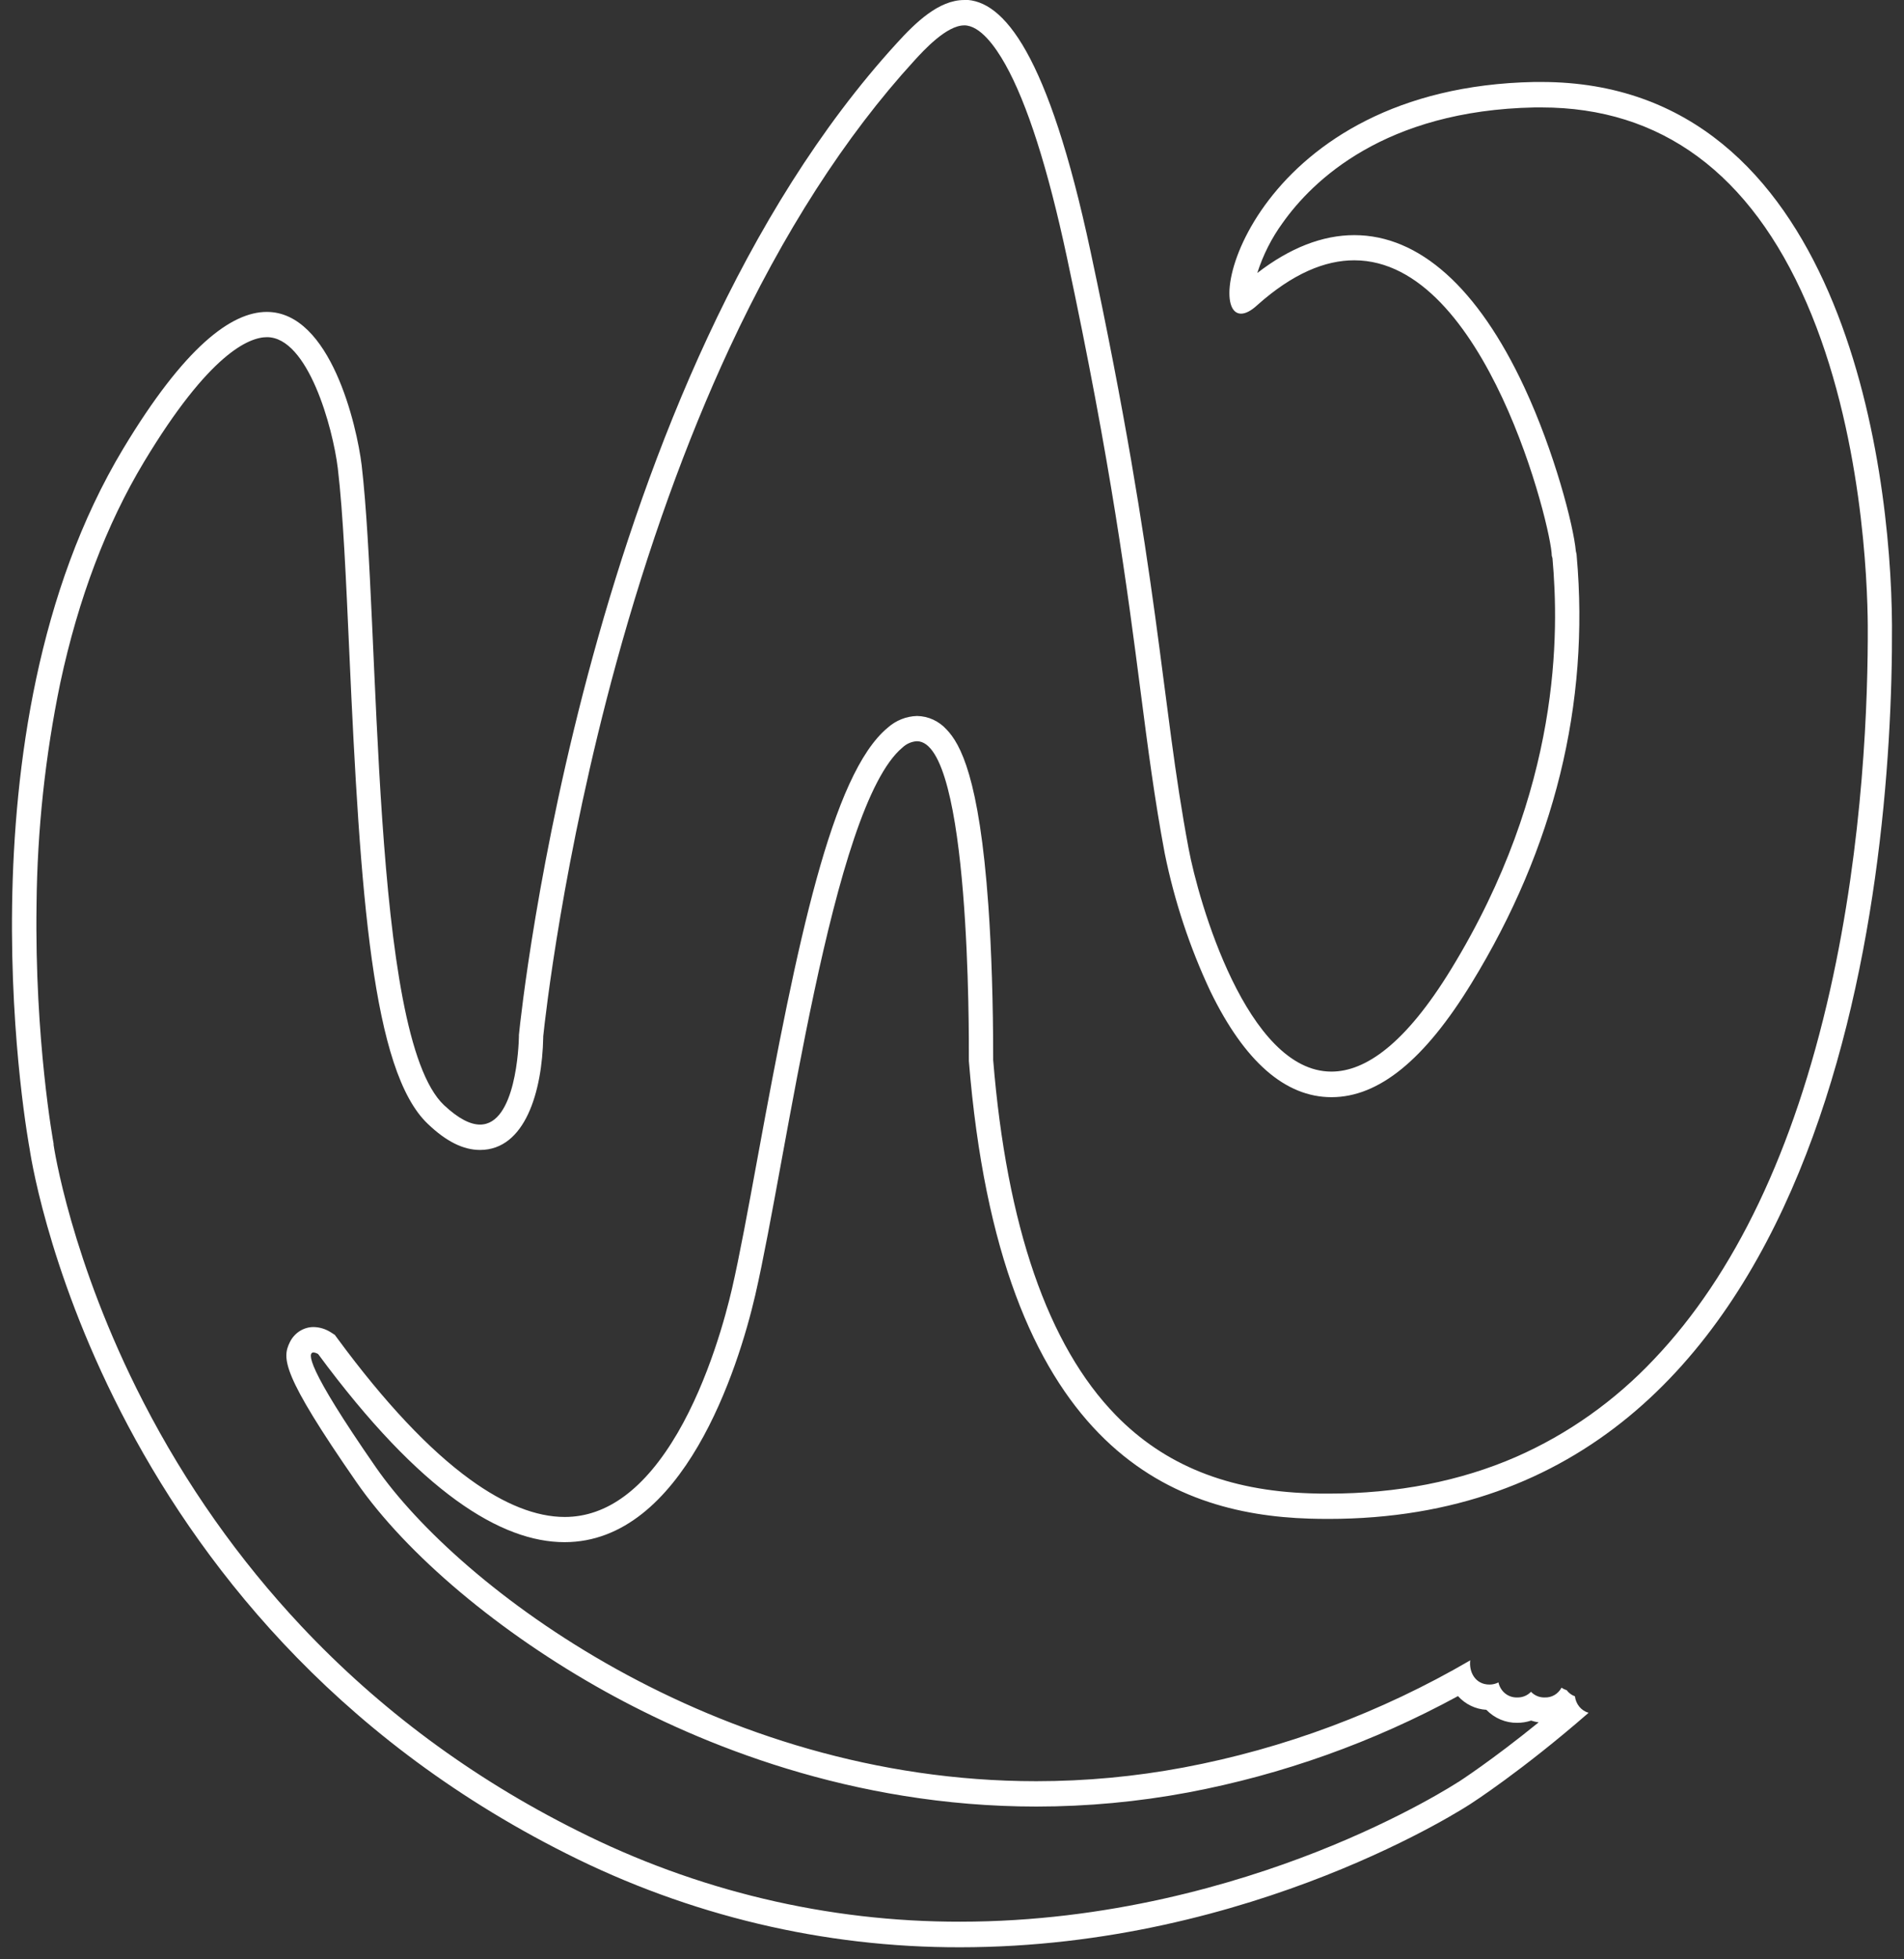 <svg width="140" height="144" viewBox="0 0 140 144" fill="none" xmlns="http://www.w3.org/2000/svg">
<rect x="0" y="0" width="140" height="144" fill="#333333" stroke="none"/>
<path d="M70.899 1.864C72.068 1.864 73.188 3.425 73.921 4.734C75.526 7.596 77.047 12.358 78.444 18.885C81.703 34.117 82.9 43.353 83.861 50.773C84.416 55.052 84.895 58.747 85.644 62.731C86.359 66.24 87.486 69.643 89.001 72.862C91.511 78.02 94.505 80.637 97.903 80.637C101.382 80.637 104.754 77.893 108.206 72.249C114.299 62.302 116.898 51.734 115.933 40.864L115.921 40.729L115.892 40.597C115.892 40.57 115.878 40.541 115.872 40.514C115.699 38.61 114.287 33.189 112.079 28.454C108.668 21.143 104.352 17.281 99.581 17.281C97.239 17.281 94.844 18.216 92.448 20.064C92.873 18.735 93.504 17.489 94.317 16.375C96.496 13.303 101.78 8.116 112.846 7.896C113.011 7.896 113.171 7.896 113.338 7.896C122.133 7.896 128.693 12.731 132.836 22.26C136.939 31.701 137.316 42.793 137.336 45.974C137.361 51.277 137.033 61.813 134.562 72.777C131.913 84.534 127.56 93.656 121.624 99.893C118.733 102.96 115.29 105.398 111.493 107.067C107.376 108.863 102.731 109.773 97.685 109.773C97.237 109.773 96.778 109.773 96.322 109.752C90.299 109.562 85.623 107.68 82.044 104.008C77.055 98.894 74.022 90.111 73.027 77.899V77.692C73.027 73.79 72.906 69.818 72.672 66.532C72.005 57.137 70.604 54.664 69.609 53.624C69.329 53.313 68.992 53.063 68.617 52.891C68.243 52.718 67.839 52.627 67.43 52.621C66.633 52.641 65.867 52.949 65.262 53.492C61.155 56.907 58.615 69.24 55.718 85.011C55.001 88.915 54.383 92.288 53.814 94.75C53.384 96.603 52.138 101.344 49.82 105.318C47.426 109.413 44.636 111.489 41.526 111.489C39.429 111.489 37.089 110.565 34.573 108.739C31.555 106.555 28.274 103.07 24.819 98.378L24.621 98.109L24.343 97.929C23.96 97.679 23.519 97.541 23.067 97.531C22.705 97.528 22.349 97.631 22.039 97.827C21.729 98.024 21.477 98.306 21.312 98.644C20.739 99.819 20.67 100.944 26.208 108.928C29.905 114.259 36.743 120.009 44.502 124.313C51.458 128.172 62.605 132.772 76.203 132.772C79.943 132.771 83.676 132.424 87.358 131.736C94.276 130.434 100.967 128.047 107.203 124.655C107.751 125.257 108.497 125.617 109.29 125.662C109.589 125.971 109.944 126.215 110.334 126.379C110.724 126.543 111.142 126.624 111.562 126.618C111.908 126.619 112.251 126.563 112.581 126.454C112.762 126.514 112.947 126.558 113.136 126.584C109.68 129.392 107.255 130.954 107.225 130.973H107.213C107.174 131 103.237 133.578 96.772 136.118C90.828 138.452 81.472 141.234 70.618 141.234C60.856 141.254 51.217 138.962 42.423 134.529C34.702 130.671 27.904 125.627 22.174 119.535C17.57 114.638 13.652 109.083 10.539 103.037C5.19 92.653 3.953 84.226 3.941 84.145V84.097V84.054C3.926 83.979 2.539 76.436 2.687 66.488C2.739 61.009 3.323 55.55 4.431 50.195C5.756 44.003 7.827 38.535 10.589 33.947C15.392 25.972 18.316 24.78 19.63 24.78C22.647 24.78 24.472 31.411 24.839 34.42C25.235 37.735 25.447 42.694 25.685 47.949C26.487 65.804 27.371 78.743 31.464 82.605C32.81 83.894 34.068 84.516 35.296 84.516C38.609 84.516 39.867 80.231 39.943 76.227V76.167C40.073 74.905 41.373 63.094 45.316 48.719C47.644 40.238 50.446 32.453 53.638 25.584C57.588 17.105 62.157 9.997 67.224 4.461C67.933 3.684 69.601 1.866 70.895 1.866M70.895 0.001C69.025 0.001 67.319 1.659 65.942 3.172C43.222 28.009 38.349 74.12 38.155 76.064V76.19C38.144 76.828 37.933 82.651 35.296 82.651C34.599 82.651 33.729 82.236 32.649 81.223C27.232 76.119 27.965 45.957 26.594 34.202C26.238 31.272 24.308 22.924 19.616 22.924C17.014 22.924 13.567 25.489 9.067 32.963C-3.55 53.923 2.176 84.42 2.176 84.42C2.176 84.42 6.945 118.806 41.635 136.224C50.668 140.781 60.571 143.136 70.6 143.114C92.213 143.114 108.148 132.565 108.148 132.565C108.148 132.565 111.887 130.171 116.807 125.882C116.543 125.807 116.307 125.652 116.129 125.436C115.95 125.22 115.837 124.953 115.804 124.67C115.563 124.585 115.351 124.427 115.196 124.216C115.061 124.177 114.934 124.115 114.818 124.034C114.697 124.26 114.518 124.448 114.302 124.575C114.085 124.702 113.839 124.763 113.591 124.753C113.403 124.761 113.216 124.728 113.041 124.657C112.865 124.585 112.706 124.477 112.573 124.338C112.439 124.477 112.28 124.585 112.105 124.656C111.93 124.727 111.742 124.76 111.554 124.753C111.238 124.765 110.927 124.662 110.675 124.46C110.424 124.257 110.249 123.97 110.179 123.646C109.974 123.754 109.747 123.809 109.518 123.806C108.469 123.806 108 122.869 108.107 122.026C101.547 125.85 94.427 128.51 87.035 129.9C83.458 130.571 79.83 130.909 76.195 130.909C52.518 130.909 33.735 116.626 27.636 107.836C22.459 100.376 22.618 99.398 23.053 99.398C23.174 99.411 23.291 99.452 23.394 99.518C30.937 109.738 36.881 113.341 41.512 113.341C50.23 113.341 54.289 100.558 55.534 95.181C57.872 85.028 61.157 59.267 66.358 54.94C66.65 54.664 67.023 54.501 67.416 54.476C71.367 54.476 71.24 76.364 71.24 77.812V77.976C73.534 106.406 86.076 111.29 96.264 111.611C96.74 111.626 97.215 111.632 97.681 111.632C134.599 111.632 139.206 65.581 139.117 45.957C139.052 33.929 135.352 6.027 113.336 6.025H112.811C92.506 6.427 88.275 23.052 91.254 23.052C91.573 23.052 91.975 22.861 92.442 22.43C95.058 20.095 97.435 19.131 99.575 19.131C109.266 19.131 114.1 38.898 114.1 40.841C114.121 40.9 114.138 40.961 114.152 41.022C114.631 46.409 114.83 57.949 106.7 71.229C103.344 76.712 100.405 78.757 97.897 78.757C91.683 78.757 88.115 66.21 87.396 62.356C85.341 51.447 85.303 42.393 80.184 18.464C77.075 3.936 73.79 -0.015 70.899 -0.015L70.895 0.001Z" fill="white"/>
</svg>
